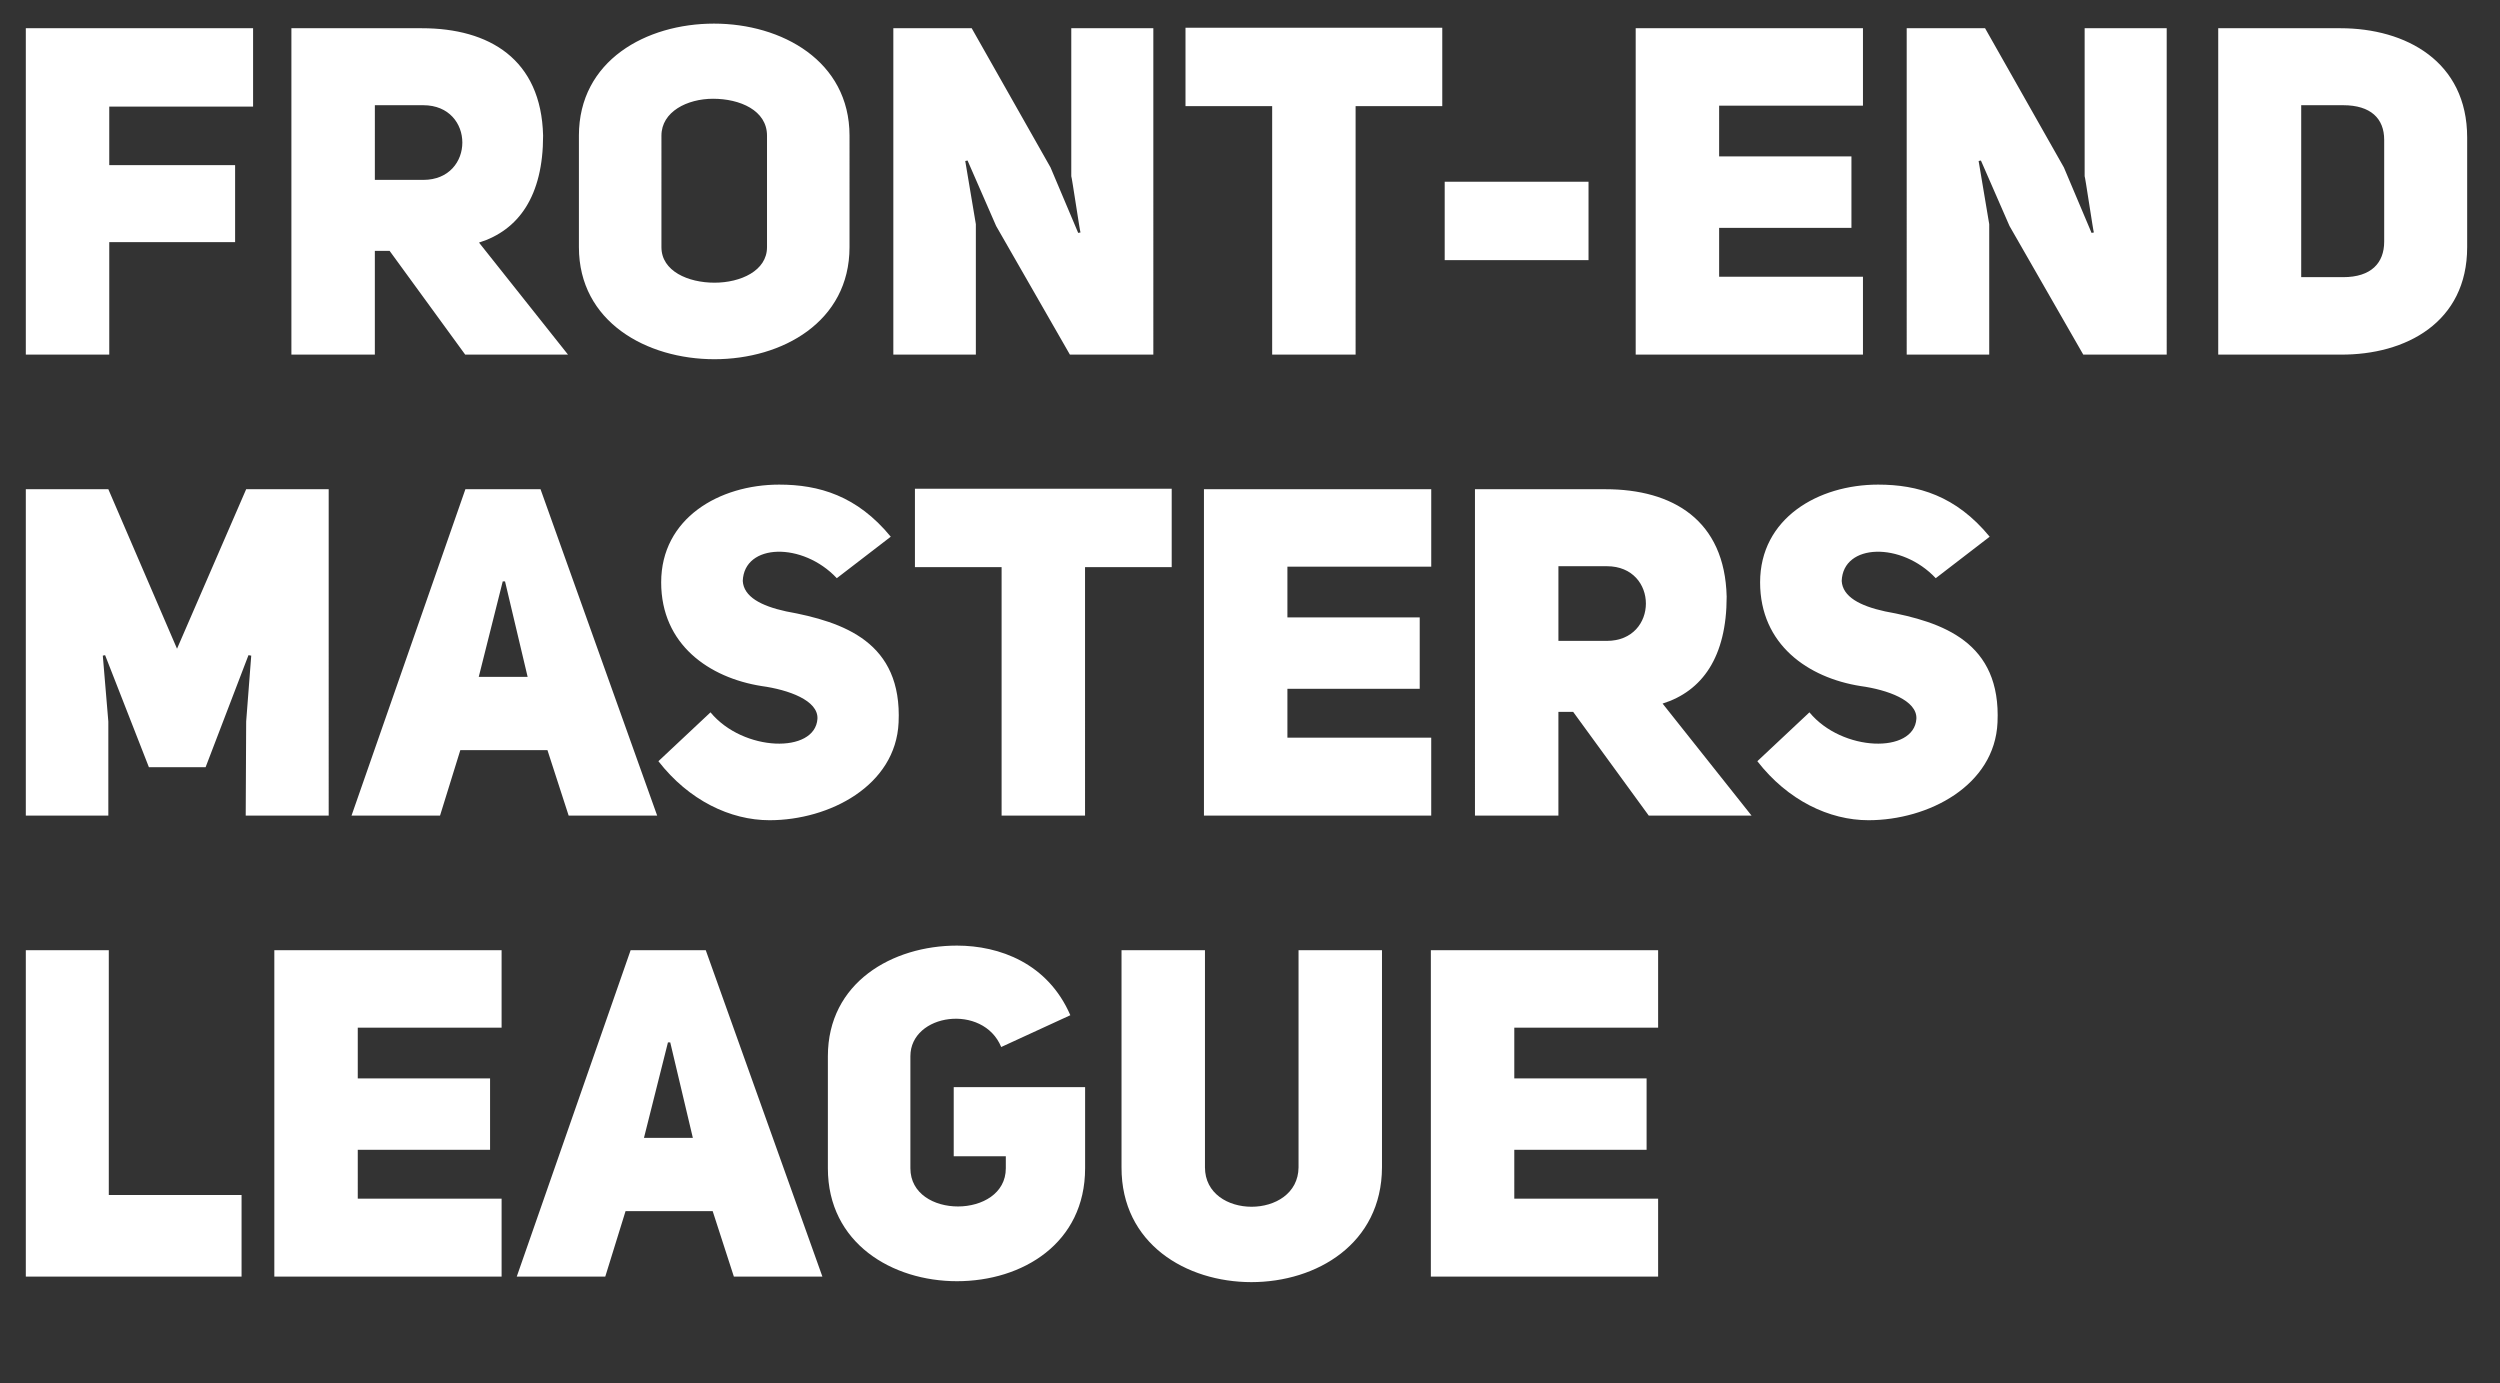 <svg xmlns="http://www.w3.org/2000/svg" width="141" height="78" fill="none" viewBox="0 0 141 78"><rect x="0" y="0" width="141" height="78" fill="#333333" stroke="none"/><path fill="#fff" d="M6.162 9.314V6.012h8.112v-4.42H1.456V20h4.706v-6.344h7.098V9.314H6.162zm15.813 4.836L26.237 20h5.798l-5.018-6.318c2.236-.702 3.614-2.626 3.614-6.032-.104-4.316-3.042-6.058-6.838-6.058h-7.358V20h4.706v-5.85h.832zm1.897-4.004h-2.73V5.934h2.73c2.939 0 2.939 4.212 0 4.212zm8.779-2.496v6.292c0 4.212 3.822 6.318 7.644 6.318s7.618-2.106 7.618-6.318V7.65c0-4.212-3.822-6.318-7.644-6.318S32.65 3.412 32.65 7.65zm4.654 6.292V7.65c0-1.352 1.456-2.08 2.912-2.08 1.508 0 3.042.65 3.042 2.08v6.292c0 1.326-1.482 2.002-2.964 2.002s-2.99-.65-2.99-2.002zm13.079-12.35V20h4.654v-7.358L54.44 9.08l.13-.026 1.612 3.692L60.342 20h4.706V1.592H60.42v8.346c.026 0 .494 3.172.52 3.172l-.13.026-1.56-3.692-4.446-7.852h-4.42zm26.072 4.394h4.888v-4.42H66.862v4.42h4.888V20h4.706V5.986zm13.137 8.684v-4.42h-8.112v4.42h8.112zm7.366-5.85V5.96h8.112V1.592H92.253V20h12.818v-4.394h-8.112V12.85h7.462V8.82h-7.462zm10.579-7.228V20h4.654v-7.358l-.598-3.562.13-.026 1.612 3.692 4.16 7.254h4.706V1.592h-4.628v8.346c.026 0 .494 3.172.52 3.172l-.13.026-1.56-3.692-4.446-7.852h-4.42zm24.46 0h-6.89V20h6.89c3.692.026 7.15-1.82 7.15-6.058V7.754c0-4.29-3.458-6.162-7.15-6.162zm.156 14.04h-2.366V5.934h2.366c1.56 0 2.314.754 2.314 1.95v5.746c0 1.196-.728 2.002-2.314 2.002zM1.456 27.592V46H6.11v-5.304l-.312-3.718.13-.026 2.47 6.318h3.198l2.418-6.318.156.026-.286 3.718L13.858 46h4.68V27.592h-4.654l-3.9 8.996-3.874-8.996H1.456zM37.064 46l-6.578-18.408h-4.238L19.826 46h4.992l1.144-3.692h4.914L32.072 46h4.992zm-7.306-7.826h-2.756l1.352-5.382h.13l1.274 5.382zm10.314 2.002l-2.938 2.756c1.716 2.21 4.056 3.328 6.267 3.328 3.38 0 7.123-1.95 7.28-5.512.208-4.524-3.069-5.668-6.344-6.266-1.43-.312-2.393-.832-2.445-1.716.078-2.132 3.38-2.21 5.304-.156l3.043-2.34c-1.898-2.314-4.056-2.938-6.292-2.938-3.38 0-6.657 1.898-6.657 5.512 0 3.51 2.705 5.382 5.669 5.85 1.508.208 3.197.806 3.145 1.846-.13 1.976-4.185 1.872-6.032-.364zm21.124-8.19h4.888v-4.42H51.602v4.42h4.888V46h4.706V31.986zM72.61 34.82v-2.86h8.112v-4.368H67.903V46h12.818v-4.394H72.61V38.85h7.462v-4.03H72.61zm16.117 5.33L92.99 46h5.798l-5.018-6.318c2.236-.702 3.614-2.626 3.614-6.032-.104-4.316-3.042-6.058-6.838-6.058h-7.358V46h4.706v-5.85h.832zm1.898-4.004h-2.73v-4.212h2.73c2.938 0 2.938 4.212 0 4.212zm11.427 4.03l-2.938 2.756c1.716 2.21 4.056 3.328 6.266 3.328 3.38 0 7.124-1.95 7.28-5.512.208-4.524-3.068-5.668-6.344-6.266-1.43-.312-2.392-.832-2.444-1.716.078-2.132 3.38-2.21 5.304-.156l3.042-2.34c-1.898-2.314-4.056-2.938-6.292-2.938-3.38 0-6.656 1.898-6.656 5.512 0 3.51 2.704 5.382 5.668 5.85 1.508.208 3.198.806 3.146 1.846-.13 1.976-4.186 1.872-6.032-.364zM1.456 53.592V72h12.168v-4.602H6.136V53.592h-4.68zm18.722 7.228v-2.86h8.112v-4.368H15.472V72H28.29v-4.394h-8.112V64.85h7.462v-4.03h-7.462zM46.383 72l-6.578-18.408h-4.238L29.145 72h4.992l1.144-3.692h4.914L41.39 72h4.992zm-7.306-7.826H36.32l1.352-5.382h.13l1.274 5.382zm17.39-5.122l3.9-1.794c-1.273-2.938-4.003-3.926-6.395-3.926-3.64 0-7.28 2.08-7.28 6.24v6.318c0 4.238 3.64 6.37 7.28 6.37 3.692 0 7.228-2.132 7.228-6.37v-4.576h-7.41v3.9h2.938v.676c0 2.86-5.382 2.886-5.382 0v-6.318c0-2.418 4.108-2.99 5.122-.52zm11.493 6.786V53.592h-4.706v12.246c-.026 8.632 14.664 8.632 14.69 0V53.592h-4.706v12.246c-.026 2.964-5.278 2.964-5.278 0zm17.446-5.018v-2.86h8.112v-4.368H80.7V72h12.818v-4.394h-8.112V64.85h7.462v-4.03h-7.462z"/></svg>